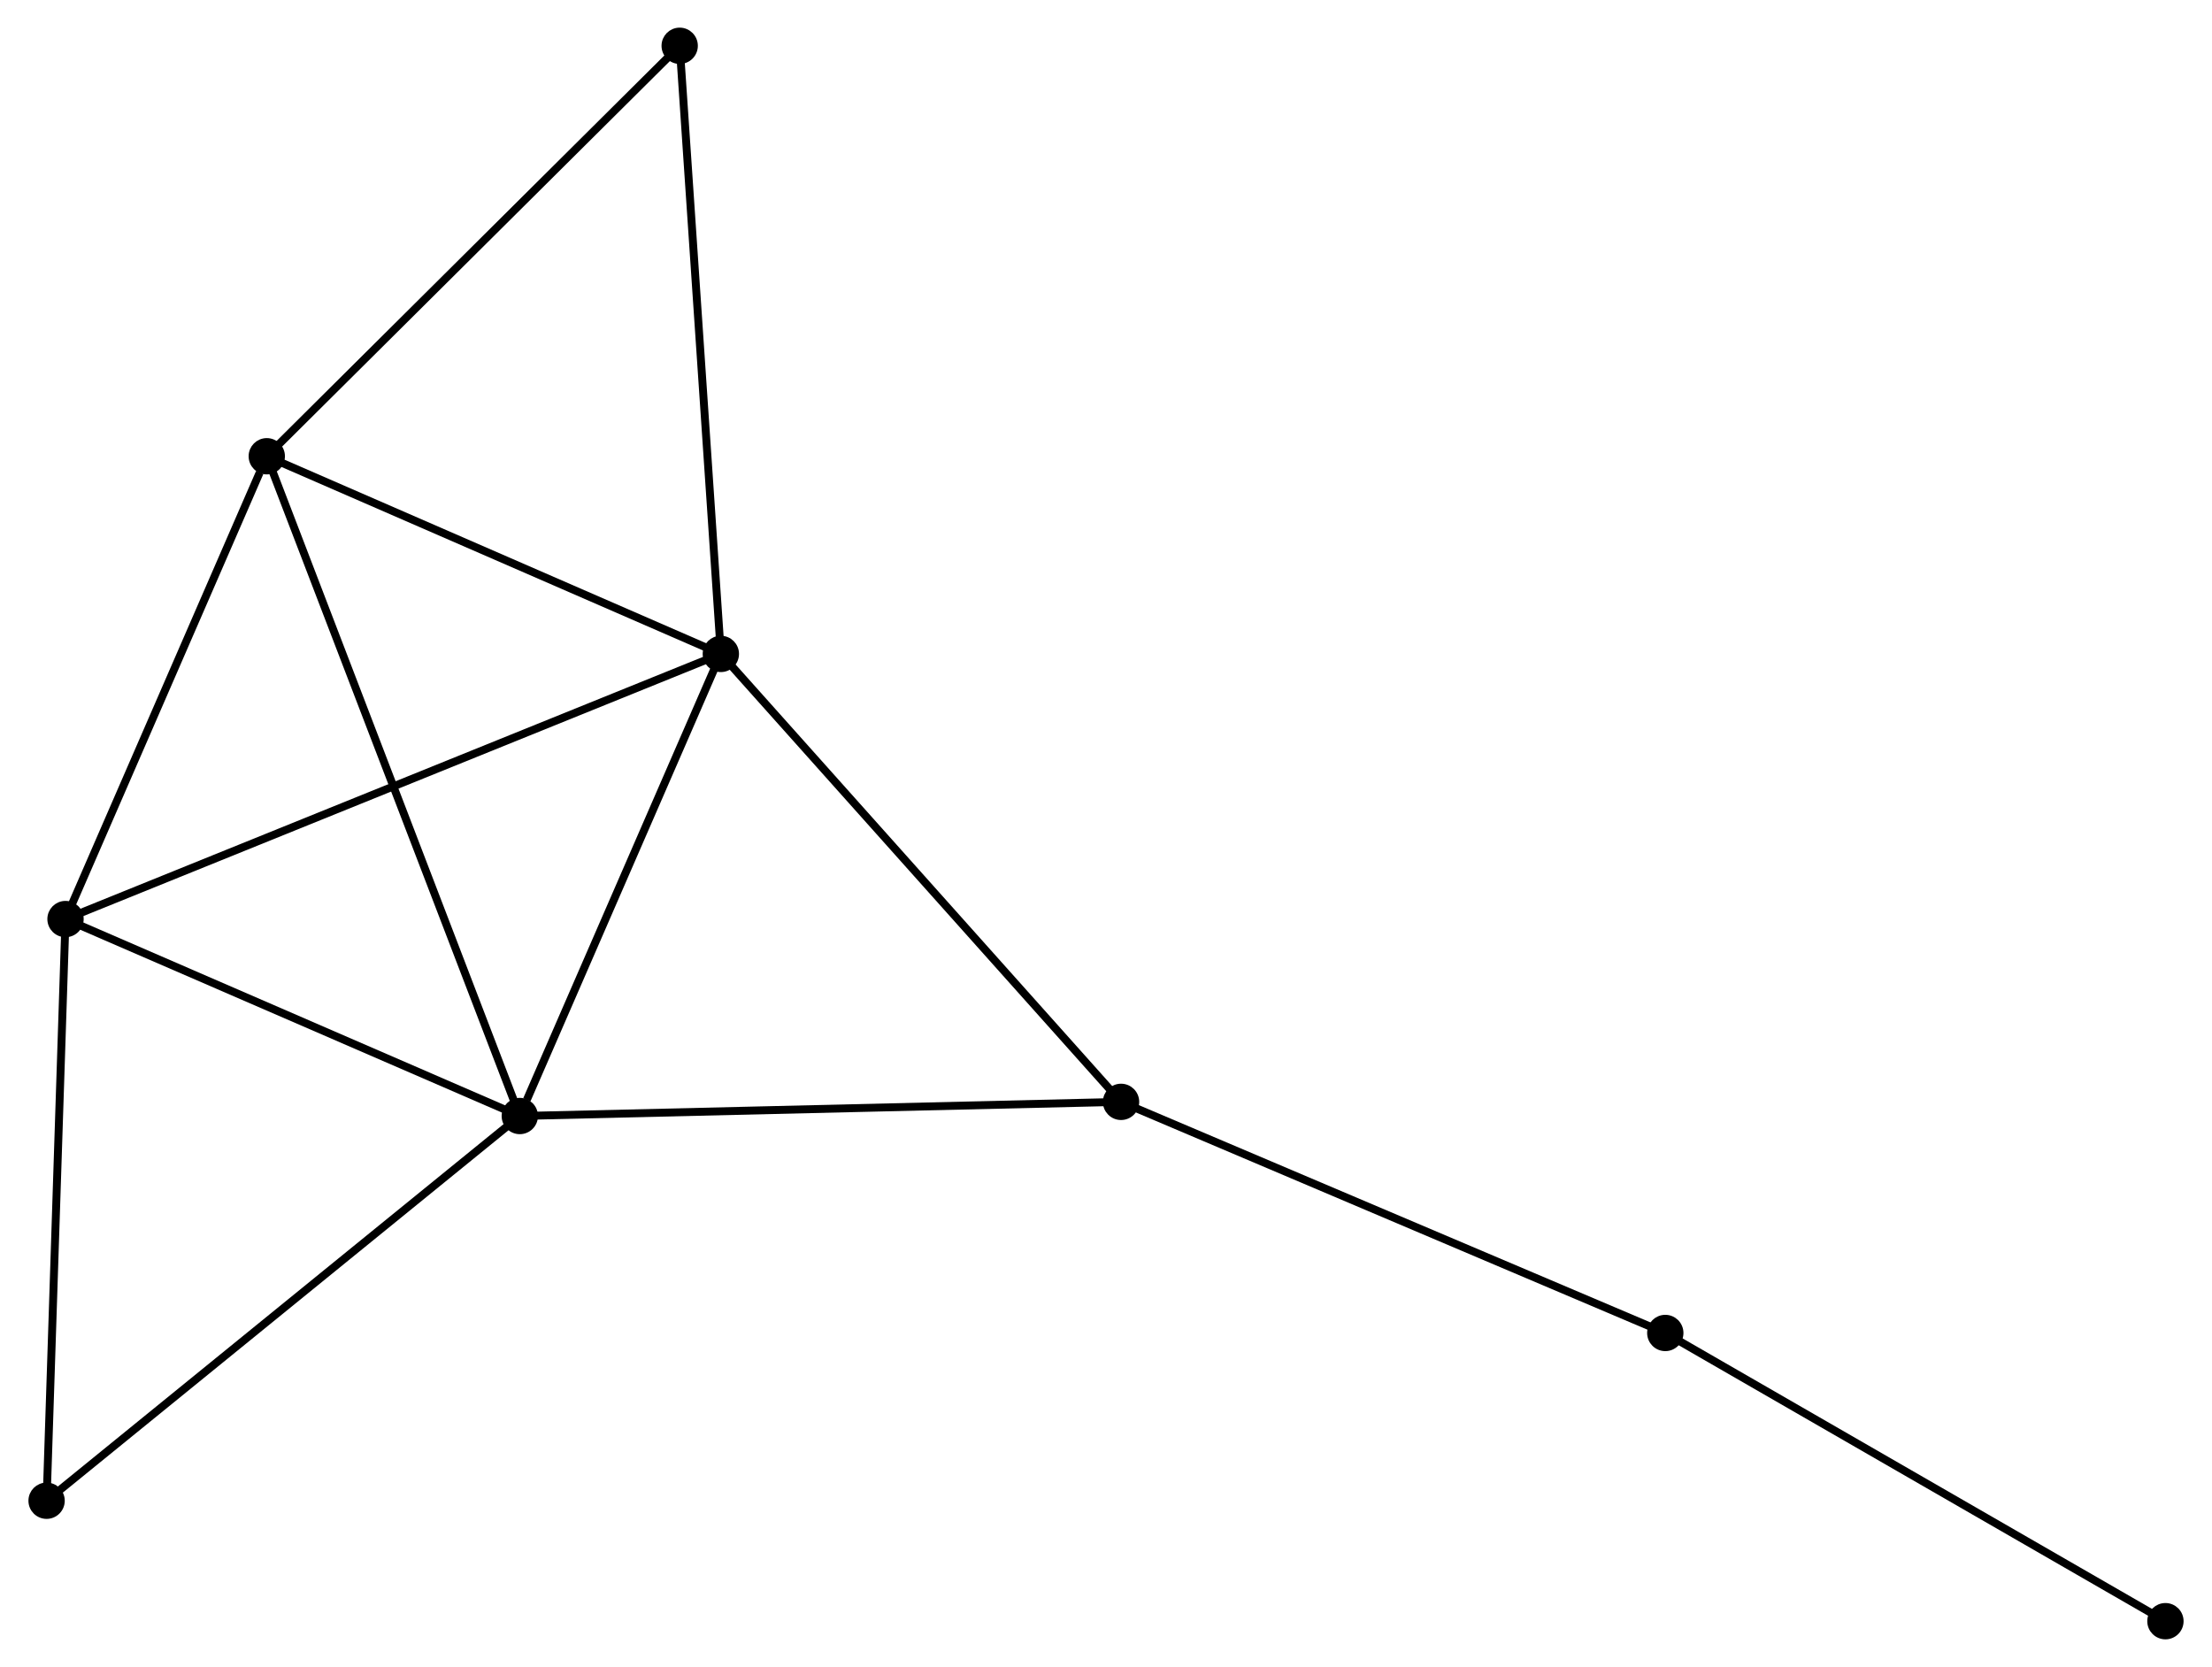 <?xml version="1.0" encoding="UTF-8" standalone="no"?>
<!DOCTYPE svg PUBLIC "-//W3C//DTD SVG 1.1//EN"
 "http://www.w3.org/Graphics/SVG/1.1/DTD/svg11.dtd">
<!-- Generated by graphviz version 2.36.0 (20140111.2315)
 -->
<!-- Title: %3 Pages: 1 -->
<svg width="280pt" height="211pt"
 viewBox="0.00 0.00 279.97 211.13" xmlns="http://www.w3.org/2000/svg" xmlns:xlink="http://www.w3.org/1999/xlink">
<g id="graph0" class="graph" transform="scale(1 1) rotate(0) translate(4 207.135)">
<title>%3</title>
<!-- 0 -->
<g id="node1" class="node"><title>0</title>
<ellipse fill="black" stroke="black" cx="87.201" cy="-124.311" rx="1.8" ry="1.8"/>
</g>
<!-- 1 -->
<g id="node2" class="node"><title>1</title>
<ellipse fill="black" stroke="black" cx="61.736" cy="-65.783" rx="1.8" ry="1.8"/>
</g>
<!-- 0&#45;&#45;1 -->
<g id="edge1" class="edge"><title>0&#45;&#45;1</title>
<path fill="none" stroke="black" d="M86.466,-122.623C82.813,-114.226 66.619,-77.006 62.627,-67.832"/>
</g>
<!-- 2 -->
<g id="node3" class="node"><title>2</title>
<ellipse fill="black" stroke="black" cx="4.197" cy="-90.73" rx="1.8" ry="1.8"/>
</g>
<!-- 0&#45;&#45;2 -->
<g id="edge2" class="edge"><title>0&#45;&#45;2</title>
<path fill="none" stroke="black" d="M85.467,-123.61C74.665,-119.24 16.695,-95.787 5.921,-91.428"/>
</g>
<!-- 3 -->
<g id="node4" class="node"><title>3</title>
<ellipse fill="black" stroke="black" cx="29.689" cy="-149.347" rx="1.8" ry="1.8"/>
</g>
<!-- 0&#45;&#45;3 -->
<g id="edge3" class="edge"><title>0&#45;&#45;3</title>
<path fill="none" stroke="black" d="M85.287,-125.144C76.555,-128.945 40.537,-144.624 31.669,-148.485"/>
</g>
<!-- 4 -->
<g id="node5" class="node"><title>4</title>
<ellipse fill="black" stroke="black" cx="137.891" cy="-67.576" rx="1.8" ry="1.8"/>
</g>
<!-- 0&#45;&#45;4 -->
<g id="edge4" class="edge"><title>0&#45;&#45;4</title>
<path fill="none" stroke="black" d="M88.454,-122.909C95.406,-115.128 129.189,-77.316 136.496,-69.138"/>
</g>
<!-- 6 -->
<g id="node6" class="node"><title>6</title>
<ellipse fill="black" stroke="black" cx="81.988" cy="-201.335" rx="1.8" ry="1.8"/>
</g>
<!-- 0&#45;&#45;6 -->
<g id="edge5" class="edge"><title>0&#45;&#45;6</title>
<path fill="none" stroke="black" d="M87.072,-126.215C86.35,-136.872 82.822,-189.015 82.112,-199.497"/>
</g>
<!-- 1&#45;&#45;2 -->
<g id="edge6" class="edge"><title>1&#45;&#45;2</title>
<path fill="none" stroke="black" d="M59.822,-66.613C51.086,-70.401 15.05,-86.025 6.178,-89.872"/>
</g>
<!-- 1&#45;&#45;3 -->
<g id="edge7" class="edge"><title>1&#45;&#45;3</title>
<path fill="none" stroke="black" d="M61.067,-67.529C56.896,-78.404 34.515,-136.764 30.355,-147.611"/>
</g>
<!-- 1&#45;&#45;4 -->
<g id="edge8" class="edge"><title>1&#45;&#45;4</title>
<path fill="none" stroke="black" d="M63.619,-65.828C74.155,-66.076 125.711,-67.289 136.075,-67.533"/>
</g>
<!-- 7 -->
<g id="node7" class="node"><title>7</title>
<ellipse fill="black" stroke="black" cx="1.8" cy="-17.056" rx="1.8" ry="1.8"/>
</g>
<!-- 1&#45;&#45;7 -->
<g id="edge9" class="edge"><title>1&#45;&#45;7</title>
<path fill="none" stroke="black" d="M60.255,-64.579C52.034,-57.896 12.089,-25.421 3.45,-18.397"/>
</g>
<!-- 2&#45;&#45;3 -->
<g id="edge10" class="edge"><title>2&#45;&#45;3</title>
<path fill="none" stroke="black" d="M4.932,-92.421C8.59,-100.831 24.801,-138.107 28.797,-147.295"/>
</g>
<!-- 2&#45;&#45;7 -->
<g id="edge11" class="edge"><title>2&#45;&#45;7</title>
<path fill="none" stroke="black" d="M4.138,-88.909C3.809,-78.805 2.212,-29.704 1.866,-19.084"/>
</g>
<!-- 3&#45;&#45;6 -->
<g id="edge12" class="edge"><title>3&#45;&#45;6</title>
<path fill="none" stroke="black" d="M30.982,-150.632C38.155,-157.762 73.01,-192.41 80.548,-199.904"/>
</g>
<!-- 5 -->
<g id="node8" class="node"><title>5</title>
<ellipse fill="black" stroke="black" cx="206.825" cy="-38.304" rx="1.8" ry="1.8"/>
</g>
<!-- 4&#45;&#45;5 -->
<g id="edge13" class="edge"><title>4&#45;&#45;5</title>
<path fill="none" stroke="black" d="M139.595,-66.853C149.049,-62.838 194.991,-43.329 204.927,-39.109"/>
</g>
<!-- 8 -->
<g id="node9" class="node"><title>8</title>
<ellipse fill="black" stroke="black" cx="270.172" cy="-1.8" rx="1.8" ry="1.8"/>
</g>
<!-- 5&#45;&#45;8 -->
<g id="edge14" class="edge"><title>5&#45;&#45;8</title>
<path fill="none" stroke="black" d="M208.391,-37.401C217.079,-32.395 259.297,-8.067 268.428,-2.805"/>
</g>
</g>
</svg>
